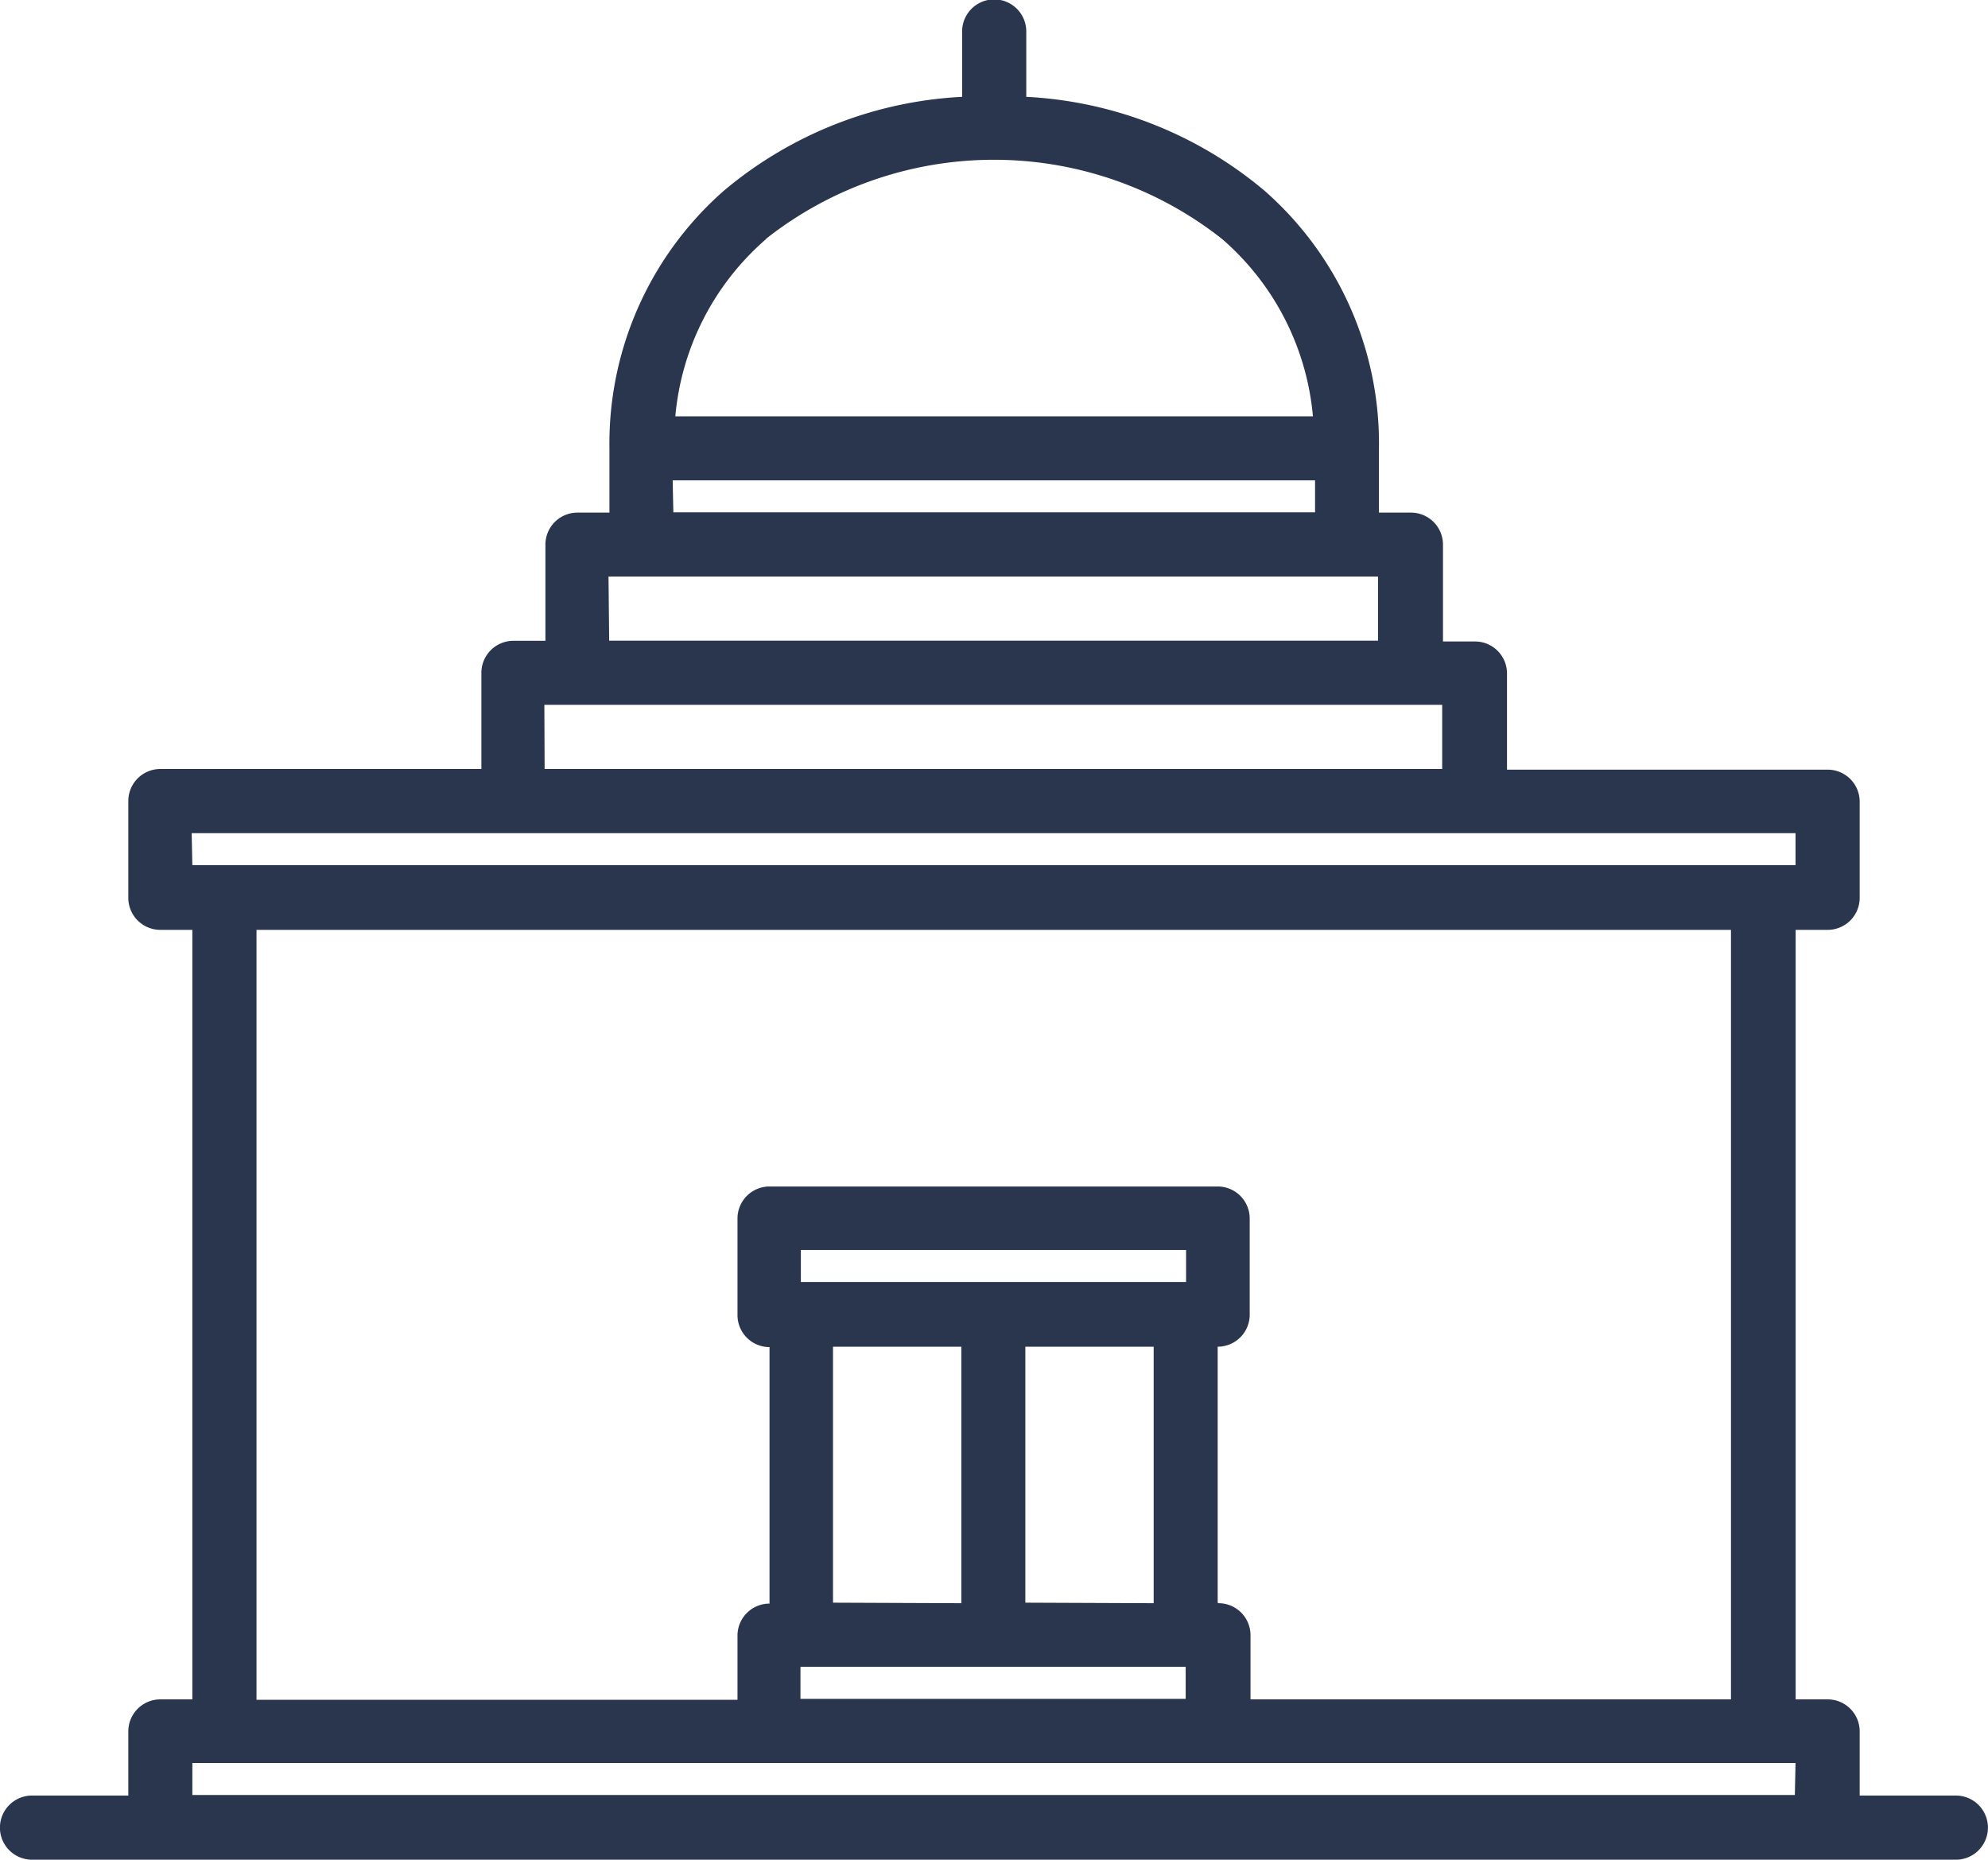 <svg xmlns="http://www.w3.org/2000/svg" width="14.966" height="14" viewBox="0 0 14.966 14"><defs><style>.a{fill:#2a364d;}</style></defs><path class="a" d="M22.724,37.517H22v-.483a.241.241,0,0,0-.241-.241h-.241V31h.241A.241.241,0,0,0,22,30.759v-.724a.241.241,0,0,0-.241-.241H19.345v-.724a.241.241,0,0,0-.241-.241h-.241V28.1a.241.241,0,0,0-.241-.241h-.241v-.483a2.532,2.532,0,0,0-.86-1.939,3.022,3.022,0,0,0-1.795-.708v-.492a.241.241,0,1,0-.483,0v.492a3.022,3.022,0,0,0-1.795.708,2.532,2.532,0,0,0-.86,1.939v.483h-.241a.241.241,0,0,0-.241.241v.724h-.241a.241.241,0,0,0-.241.241v.724H9.207a.241.241,0,0,0-.241.241v.724A.241.241,0,0,0,9.207,31h.241v5.793H9.207a.241.241,0,0,0-.241.241v.483H8.241a.241.241,0,0,0,0,.483H22.724a.241.241,0,0,0,0-.483ZM13.764,25.8a2.771,2.771,0,0,1,3.437,0,2,2,0,0,1,.683,1.334h-4.8a2,2,0,0,1,.683-1.334Zm-.7,1.816H17.9v.241H13.069Zm-.483.724h5.793v.483H12.586Zm-.483.966h6.759v.483H12.1Zm-2.655.966H21.517v.241H9.448Zm7.724,5.793V34.138a.241.241,0,0,0,.241-.241v-.724a.241.241,0,0,0-.241-.241H13.793a.241.241,0,0,0-.241.241V33.9a.241.241,0,0,0,.241.241v1.931a.241.241,0,0,0-.241.241v.483H9.931V31h11.1v5.793H17.414V36.31A.241.241,0,0,0,17.172,36.069Zm-.241.483v.241h-2.9v-.241Zm-2.655-.483V34.138h.966v1.931Zm1.448,0V34.138h.966v1.931Zm-1.69-2.414v-.241h2.9v.241Zm7.483,3.862H9.448v-.241H21.517Z" transform="translate(-8 -24)"/></svg>